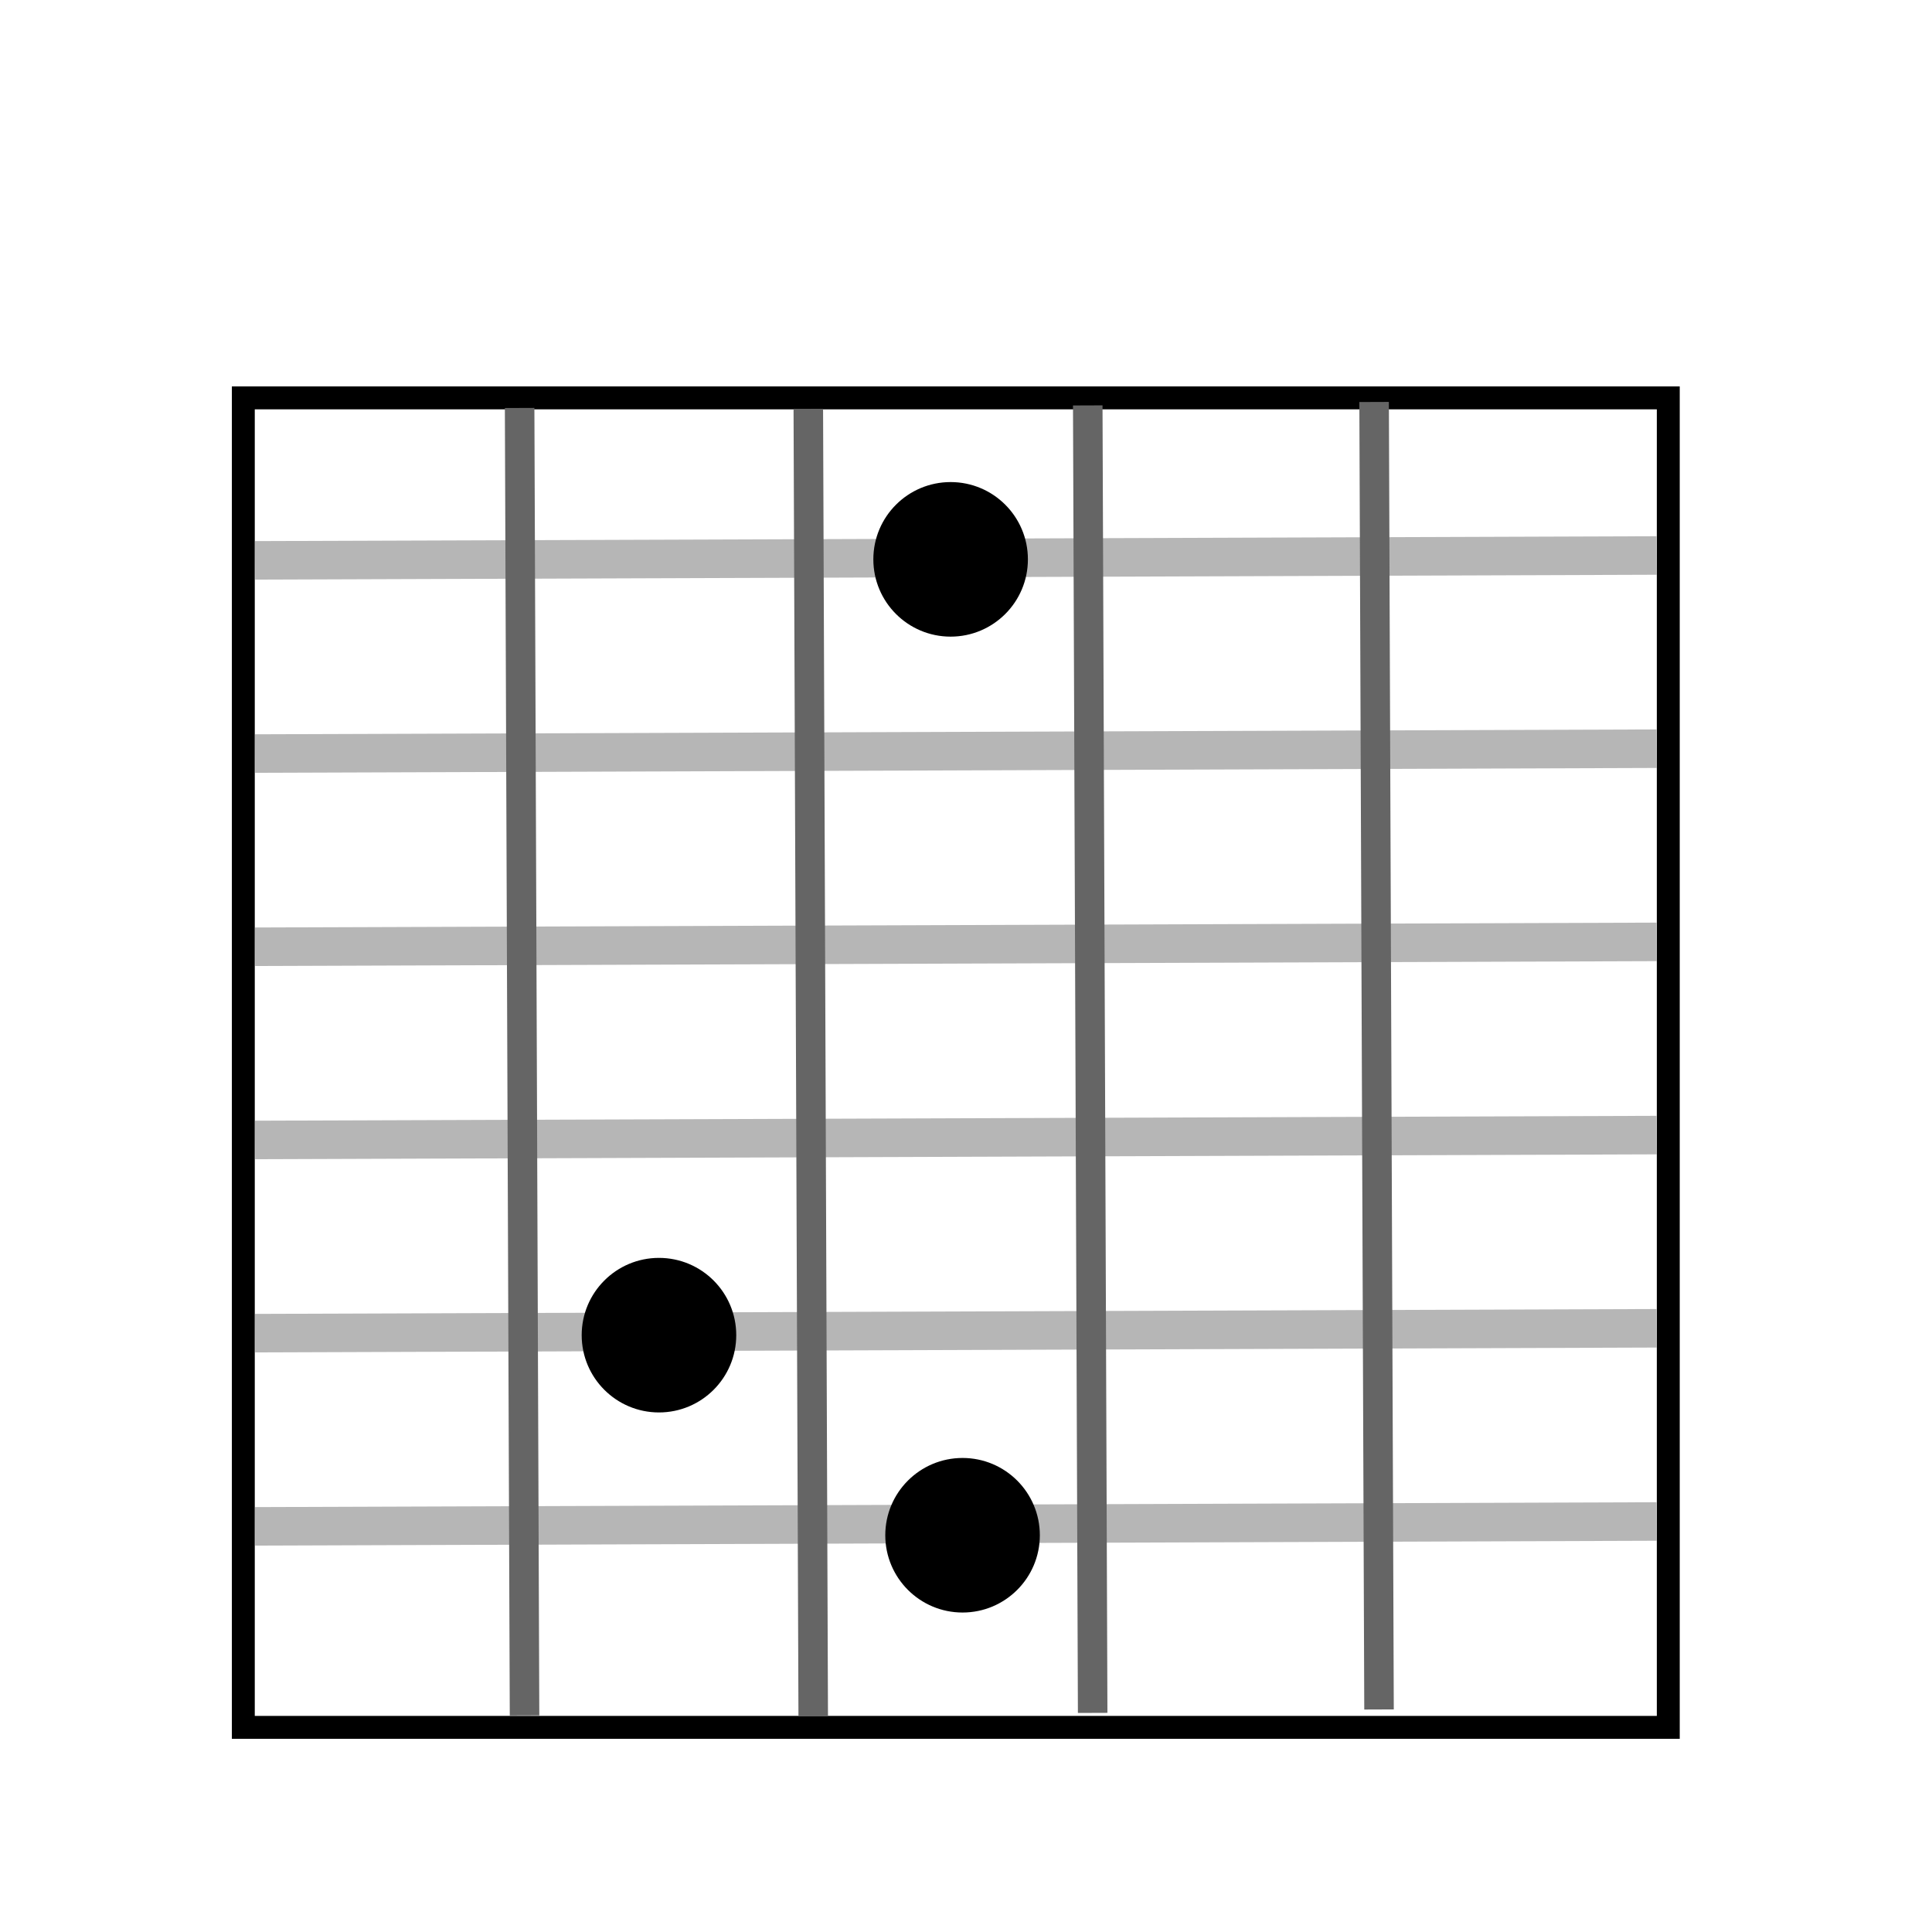 <?xml version="1.0" encoding="UTF-8" standalone="no"?>
<!-- Created with Inkscape (http://www.inkscape.org/) -->

<svg
   xmlns:dc="http://purl.org/dc/elements/1.1/"
   xmlns:cc="http://creativecommons.org/ns#"
   xmlns:rdf="http://www.w3.org/1999/02/22-rdf-syntax-ns#"
   xmlns:svg="http://www.w3.org/2000/svg"
   xmlns="http://www.w3.org/2000/svg"
   xmlns:sodipodi="http://sodipodi.sourceforge.net/DTD/sodipodi-0.dtd"
   xmlns:inkscape="http://www.inkscape.org/namespaces/inkscape"
   width="50"
   height="50"
   viewBox="0 0 50 50"
   id="svg2"
   version="1.1"
   inkscape:version="0.91 r13725"
   sodipodi:docname="chord.svg">
  <defs
     id="defs4" />
  <sodipodi:namedview
     id="base"
     pagecolor="#ffffff"
     bordercolor="#666666"
     borderopacity="1.0"
     inkscape:pageopacity="0.0"
     inkscape:pageshadow="2"
     inkscape:zoom="5.6"
     inkscape:cx="19.66648"
     inkscape:cy="17.88612"
     inkscape:document-units="px"
     inkscape:current-layer="layer1"
     showgrid="false"
     units="px"
     inkscape:window-width="958"
     inkscape:window-height="1008"
     inkscape:window-x="-7"
     inkscape:window-y="0"
     inkscape:window-maximized="0" />
  <g
     inkscape:label="Layer 1"
     inkscape:groupmode="layer"
     id="layer1"
     transform="translate(0,-1002.362)">
    <rect
       style="opacity:1;fill:none;fill-opacity:1;stroke:#000000;stroke-width:0.593;stroke-miterlimit:4;stroke-dasharray:none;stroke-dashoffset:0;stroke-opacity:1"
       id="rect4136"
       width="36.878"
       height="34.407"
       x="6.297"
       y="1012.659" />
    <path
       style="fill:none;fill-rule:evenodd;stroke:#b6b6b6;stroke-width:0.997px;stroke-linecap:butt;stroke-linejoin:miter;stroke-opacity:1"
       d="m 6.602,1016.864 36.271,-0.126"
       id="path4138"
       inkscape:connector-curvature="0" />
    <path
       style="fill:none;fill-rule:evenodd;stroke:#b6b6b6;stroke-width:0.997px;stroke-linecap:butt;stroke-linejoin:miter;stroke-opacity:1"
       d="m 6.602,1021.864 36.271,-0.126"
       id="path4138-6"
       inkscape:connector-curvature="0" />
    <path
       style="fill:none;fill-rule:evenodd;stroke:#b6b6b6;stroke-width:0.997px;stroke-linecap:butt;stroke-linejoin:miter;stroke-opacity:1"
       d="m 6.602,1026.864 36.271,-0.126"
       id="path4138-6-3"
       inkscape:connector-curvature="0" />
    <path
       style="fill:none;fill-rule:evenodd;stroke:#b6b6b6;stroke-width:0.997px;stroke-linecap:butt;stroke-linejoin:miter;stroke-opacity:1"
       d="m 6.602,1031.864 36.271,-0.126"
       id="path4138-3"
       inkscape:connector-curvature="0" />
    <path
       style="fill:none;fill-rule:evenodd;stroke:#b6b6b6;stroke-width:0.997px;stroke-linecap:butt;stroke-linejoin:miter;stroke-opacity:1"
       d="m 6.602,1036.864 36.271,-0.126"
       id="path4138-6-8"
       inkscape:connector-curvature="0" />
    <path
       style="fill:none;fill-rule:evenodd;stroke:#b6b6b6;stroke-width:0.997px;stroke-linecap:butt;stroke-linejoin:miter;stroke-opacity:1"
       d="m 6.602,1041.864 36.271,-0.126"
       id="path4138-6-3-5"
       inkscape:connector-curvature="0" />
    <path
       style="fill:none;fill-rule:evenodd;stroke:#656565;stroke-width:0.764;stroke-linecap:butt;stroke-linejoin:miter;stroke-opacity:1;stroke-miterlimit:4;stroke-dasharray:none"
       d="m 13.448,1012.92 0.127,33.838"
       id="path4138-9"
       inkscape:connector-curvature="0" />
    <path
       style="fill:none;fill-rule:evenodd;stroke:#656565;stroke-width:0.764;stroke-linecap:butt;stroke-linejoin:miter;stroke-opacity:1;stroke-miterlimit:4;stroke-dasharray:none"
       d="m 20.919,1012.943 0.127,33.838"
       id="path4138-9-0"
       inkscape:connector-curvature="0" />
    <path
       style="fill:none;fill-rule:evenodd;stroke:#656565;stroke-width:0.764;stroke-linecap:butt;stroke-linejoin:miter;stroke-opacity:1;stroke-miterlimit:4;stroke-dasharray:none"
       d="m 28.151,1012.854 0.127,33.838"
       id="path4138-9-0-0"
       inkscape:connector-curvature="0" />
    <path
       style="fill:none;fill-rule:evenodd;stroke:#656565;stroke-width:0.764;stroke-linecap:butt;stroke-linejoin:miter;stroke-opacity:1;stroke-miterlimit:4;stroke-dasharray:none"
       d="m 35.562,1012.765 0.127,33.838"
       id="path4138-9-0-0-3"
       inkscape:connector-curvature="0" />
    <circle
       style="opacity:1;fill:#000000;fill-opacity:1;stroke:none;stroke-width:0.764;stroke-miterlimit:4;stroke-dasharray:none;stroke-dashoffset:0;stroke-opacity:1"
       id="path4251-3-0"
       cx="24.602"
       cy="1016.838"
       r="2" />
    <circle
       style="opacity:1;fill:#000000;fill-opacity:1;stroke:none;stroke-width:0.764;stroke-miterlimit:4;stroke-dasharray:none;stroke-dashoffset:0;stroke-opacity:1"
       id="path4251-3-0-7"
       cx="17.054"
       cy="1036.916"
       r="2" />
    <circle
       style="opacity:1;fill:#000000;fill-opacity:1;stroke:none;stroke-width:0.764;stroke-miterlimit:4;stroke-dasharray:none;stroke-dashoffset:0;stroke-opacity:1"
       id="path4251-3-0-7-6"
       cx="24.911"
       cy="1042.094"
       r="2" />
  </g>
</svg>
